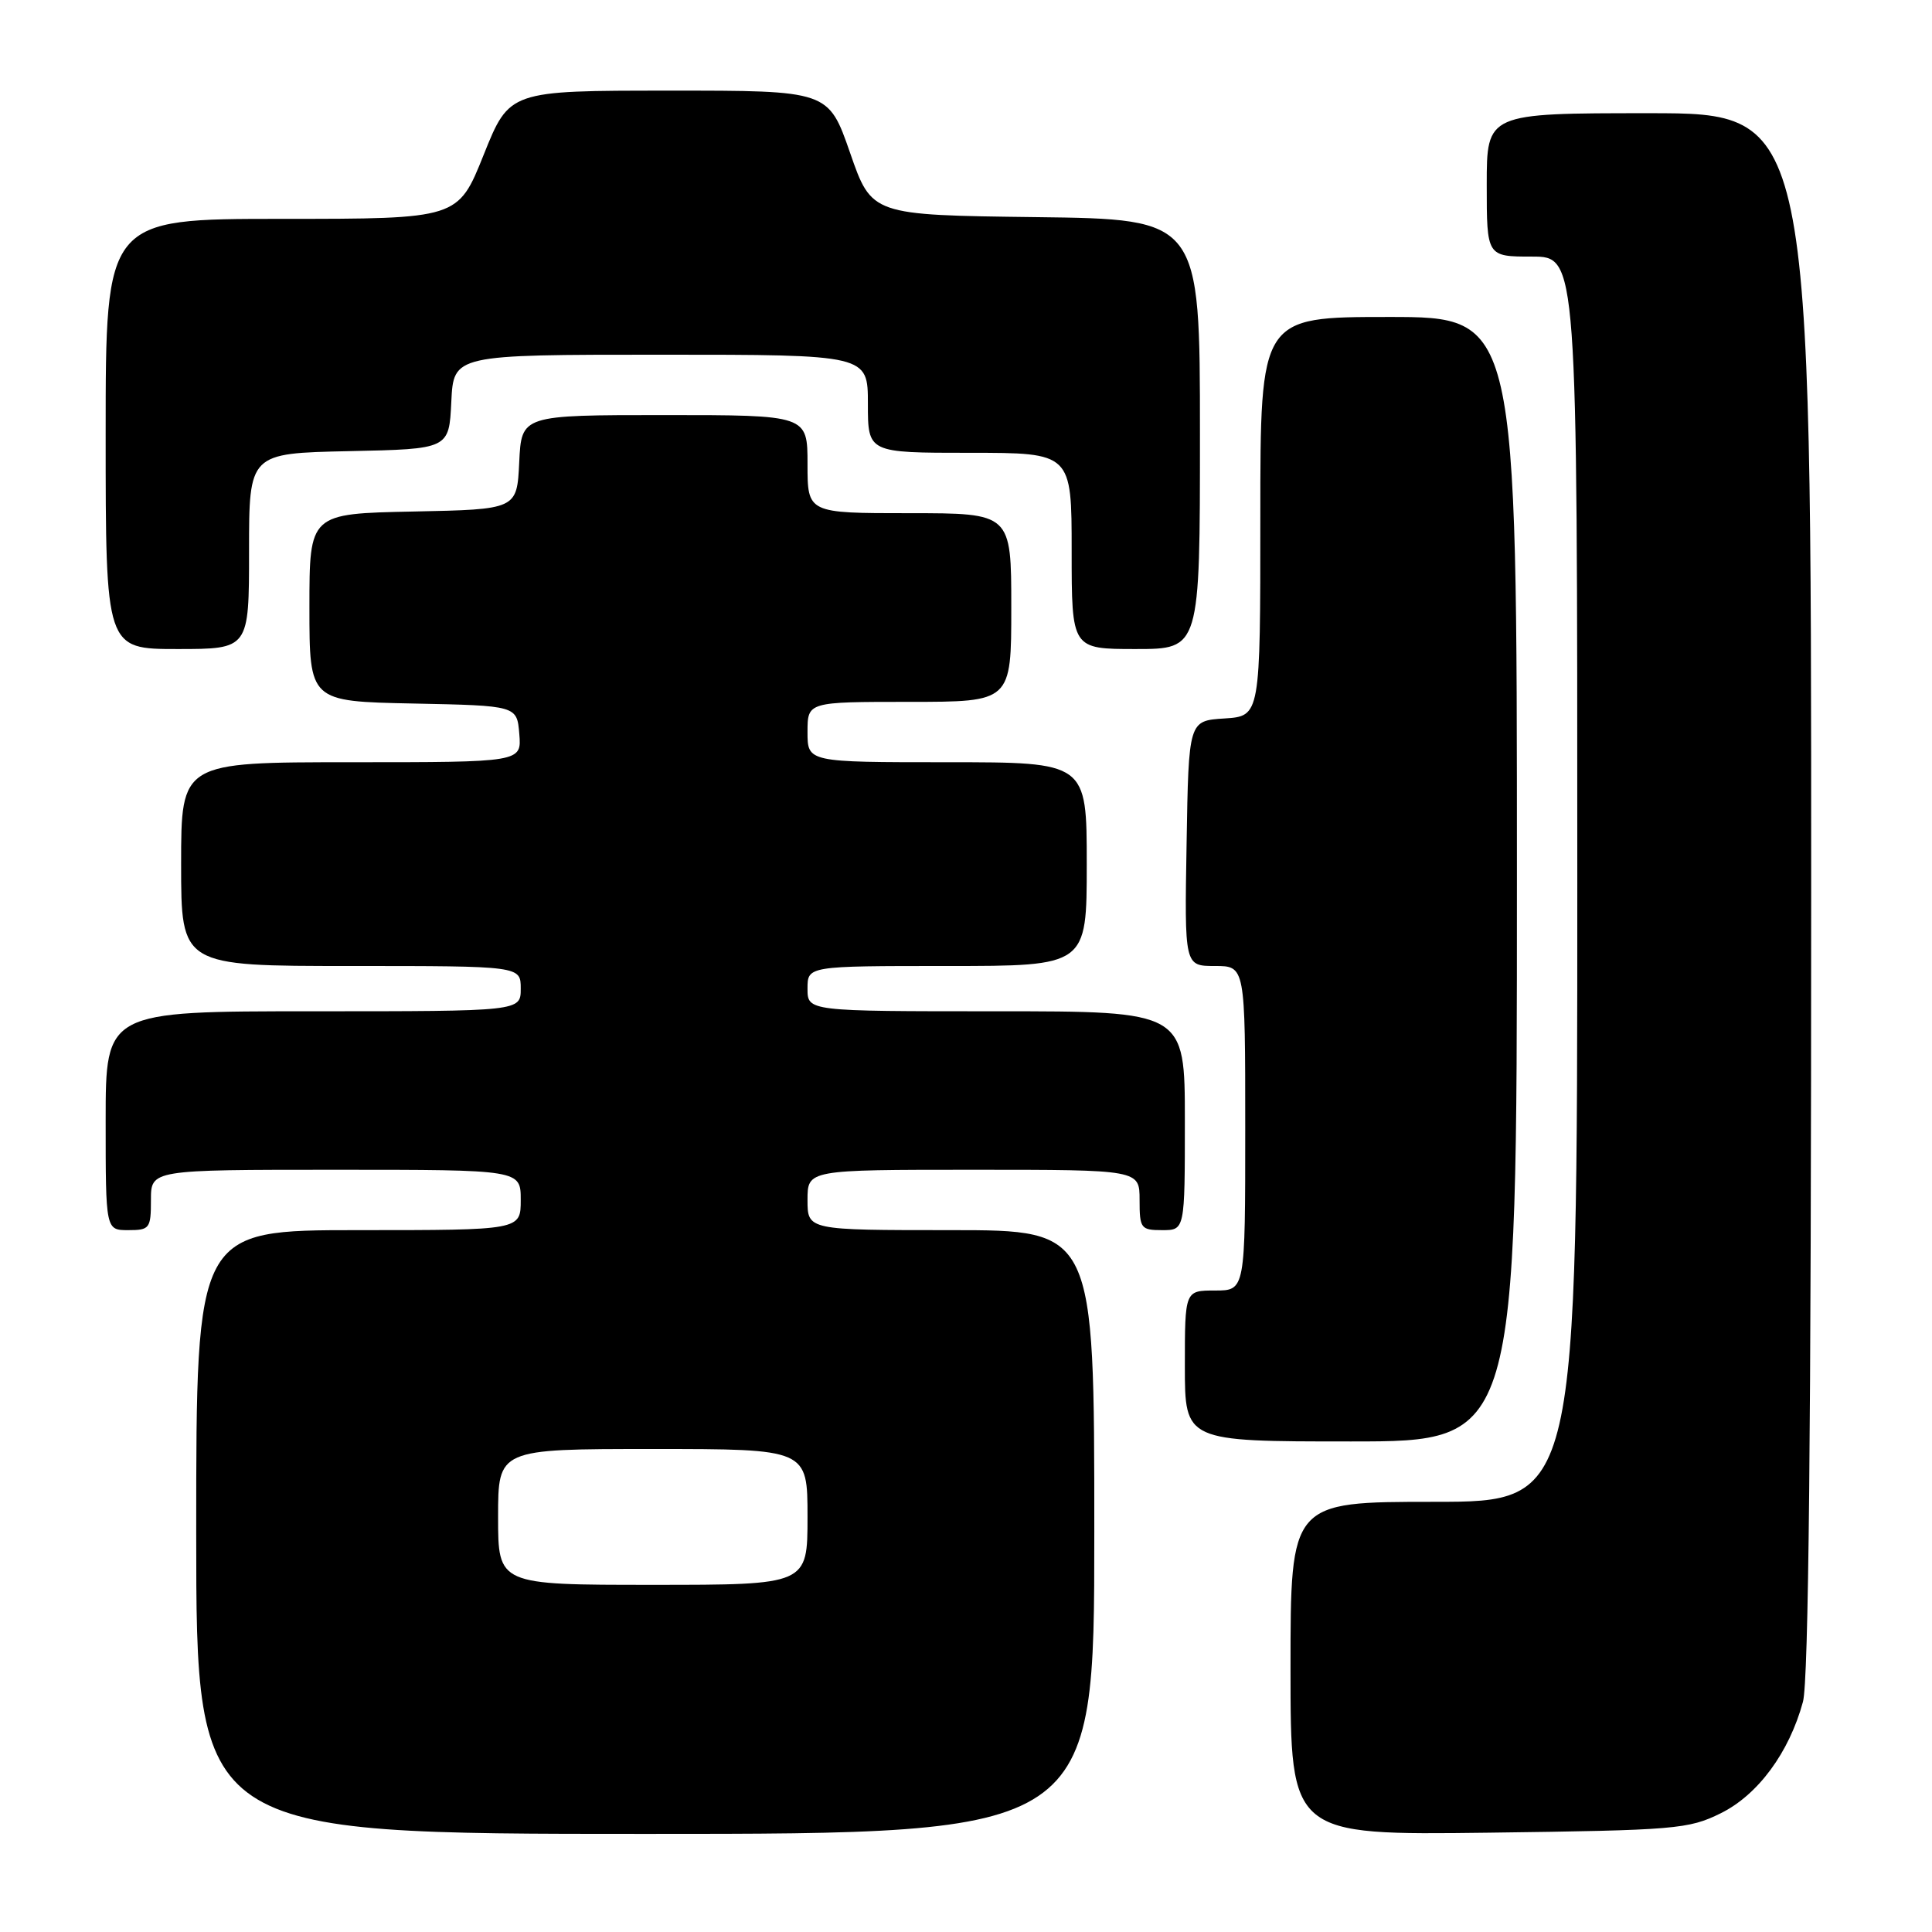 <?xml version="1.0" encoding="UTF-8" standalone="no"?>
<!DOCTYPE svg PUBLIC "-//W3C//DTD SVG 1.1//EN" "http://www.w3.org/Graphics/SVG/1.1/DTD/svg11.dtd" >
<svg xmlns="http://www.w3.org/2000/svg" xmlns:xlink="http://www.w3.org/1999/xlink" version="1.1" viewBox="0 0 256 256">
 <g >
 <path fill="currentColor"
d=" M 145.00 203.00 C 145.00 163.00 145.00 163.00 126.00 163.00 C 107.00 163.00 107.00 163.00 107.00 159.00 C 107.00 155.00 107.00 155.00 129.00 155.00 C 151.00 155.00 151.00 155.00 151.00 159.00 C 151.00 162.78 151.17 163.00 154.00 163.00 C 157.00 163.00 157.00 163.00 157.00 148.50 C 157.00 134.00 157.00 134.00 132.00 134.00 C 107.00 134.00 107.00 134.00 107.00 131.00 C 107.00 128.00 107.00 128.00 125.50 128.00 C 144.00 128.00 144.00 128.00 144.00 114.50 C 144.00 101.00 144.00 101.00 125.50 101.00 C 107.00 101.00 107.00 101.00 107.00 97.00 C 107.00 93.00 107.00 93.00 120.50 93.00 C 134.00 93.00 134.00 93.00 134.00 80.50 C 134.00 68.00 134.00 68.00 120.50 68.00 C 107.00 68.00 107.00 68.00 107.00 61.50 C 107.00 55.00 107.00 55.00 88.05 55.00 C 69.10 55.00 69.10 55.00 68.80 61.25 C 68.50 67.50 68.50 67.50 54.75 67.78 C 41.00 68.06 41.00 68.06 41.00 80.50 C 41.00 92.94 41.00 92.94 54.75 93.22 C 68.50 93.50 68.50 93.50 68.81 97.25 C 69.12 101.00 69.12 101.00 46.56 101.00 C 24.00 101.00 24.00 101.00 24.00 114.50 C 24.00 128.00 24.00 128.00 46.50 128.00 C 69.00 128.00 69.00 128.00 69.00 131.00 C 69.00 134.00 69.00 134.00 41.50 134.00 C 14.00 134.00 14.00 134.00 14.00 148.50 C 14.00 163.00 14.00 163.00 17.00 163.00 C 19.83 163.00 20.00 162.78 20.00 159.00 C 20.00 155.00 20.00 155.00 44.50 155.00 C 69.00 155.00 69.00 155.00 69.00 159.00 C 69.00 163.00 69.00 163.00 47.50 163.00 C 26.00 163.00 26.00 163.00 26.00 203.00 C 26.00 243.00 26.00 243.00 85.50 243.00 C 145.00 243.00 145.00 243.00 145.00 203.00 Z  M 228.00 240.27 C 232.94 237.83 237.07 232.23 238.90 225.50 C 239.65 222.74 239.99 189.57 239.99 118.25 C 240.00 15.00 240.00 15.00 218.50 15.00 C 197.00 15.00 197.00 15.00 197.00 24.50 C 197.00 34.00 197.00 34.00 203.00 34.00 C 209.00 34.00 209.00 34.00 209.00 116.50 C 209.00 199.00 209.00 199.00 190.00 199.00 C 171.00 199.00 171.00 199.00 171.00 221.09 C 171.00 243.17 171.00 243.17 197.25 242.84 C 222.02 242.52 223.75 242.37 228.00 240.27 Z  M 201.00 116.50 C 201.00 42.00 201.00 42.00 184.00 42.00 C 167.00 42.00 167.00 42.00 167.00 68.45 C 167.00 94.89 167.00 94.89 162.25 95.20 C 157.50 95.50 157.50 95.50 157.23 111.75 C 156.95 128.00 156.95 128.00 160.98 128.00 C 165.00 128.00 165.00 128.00 165.00 149.50 C 165.00 171.00 165.00 171.00 161.00 171.00 C 157.00 171.00 157.00 171.00 157.00 181.00 C 157.00 191.00 157.00 191.00 179.00 191.00 C 201.00 191.00 201.00 191.00 201.00 116.50 Z  M 33.00 73.03 C 33.00 60.06 33.00 60.06 46.25 59.78 C 59.50 59.50 59.50 59.50 59.80 53.25 C 60.10 47.00 60.10 47.00 87.55 47.00 C 115.00 47.00 115.00 47.00 115.00 53.50 C 115.00 60.00 115.00 60.00 128.50 60.00 C 142.00 60.00 142.00 60.00 142.00 73.00 C 142.00 86.00 142.00 86.00 150.50 86.00 C 159.00 86.00 159.00 86.00 159.00 57.52 C 159.00 29.04 159.00 29.04 137.25 28.77 C 115.50 28.50 115.50 28.50 112.64 20.25 C 109.77 12.00 109.77 12.00 88.64 12.01 C 67.50 12.01 67.50 12.01 64.09 20.51 C 60.69 29.00 60.69 29.00 37.34 29.00 C 14.00 29.00 14.00 29.00 14.00 57.50 C 14.00 86.00 14.00 86.00 23.50 86.00 C 33.00 86.00 33.00 86.00 33.00 73.03 Z  M 66.00 201.00 C 66.00 192.00 66.00 192.00 86.50 192.00 C 107.00 192.00 107.00 192.00 107.00 201.00 C 107.00 210.00 107.00 210.00 86.50 210.00 C 66.00 210.00 66.00 210.00 66.00 201.00 Z "/>
</g>
</svg>